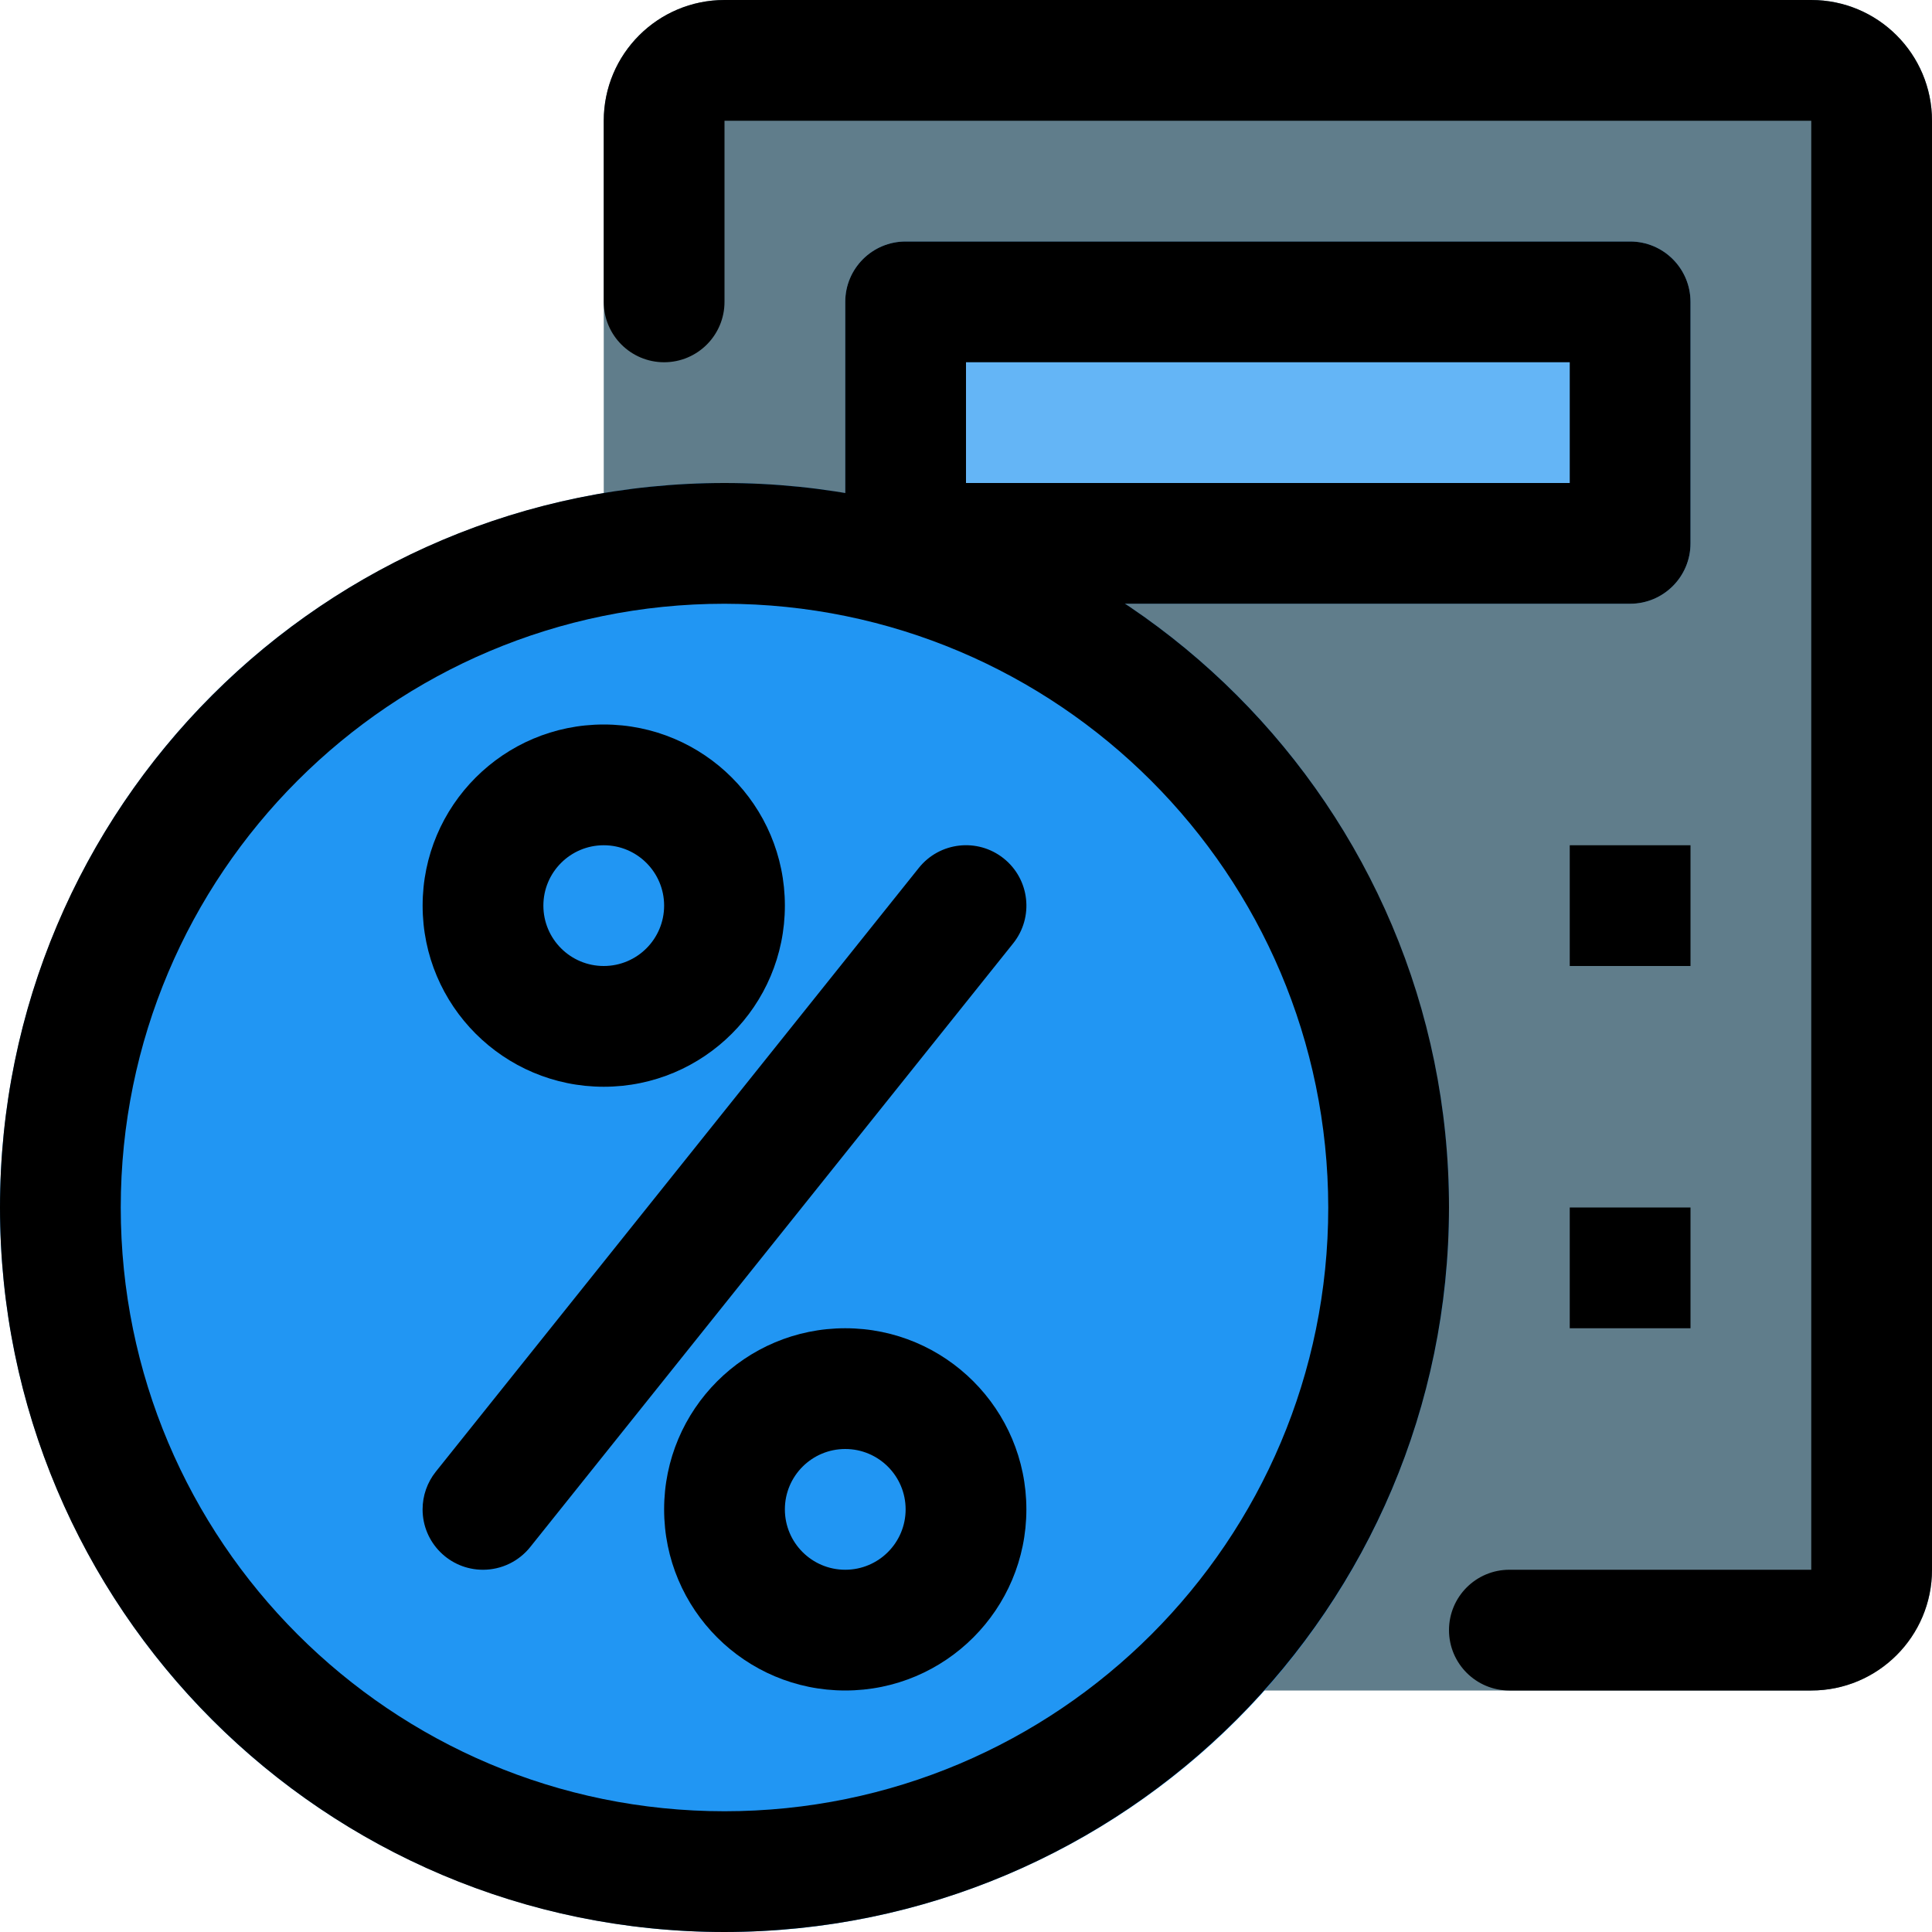 <?xml version="1.0" encoding="iso-8859-1"?>
<!-- Generator: Adobe Illustrator 19.0.0, SVG Export Plug-In . SVG Version: 6.00 Build 0)  -->
<svg version="1.1" id="Capa_1" xmlns="http://www.w3.org/2000/svg" xmlns:xlink="http://www.w3.org/1999/xlink" x="0px" y="0px"
	 viewBox="0 0 512 512" style="enable-background:new 0 0 512 512;" xml:space="preserve">
<path style="fill:#607D8B;" d="M480,0H192c-17.673,0-32,14.327-32,32v384c0,17.673,14.327,32,32,32h288c17.673,0,32-14.327,32-32V32
	C512,14.327,497.673,0,480,0z"/>
<path style="fill:#64B5F6;" d="M240,64h192c8.837,0,16,7.163,16,16v64c0,8.837-7.163,16-16,16H240c-8.837,0-16-7.163-16-16V80
	C224,71.163,231.163,64,240,64z"/>
<circle style="fill:#2196F3;" cx="192" cy="320" r="192"/>
<path d="M432,160H240c-8.837,0-16-7.163-16-16V80c0-8.837,7.163-16,16-16h192c8.837,0,16,7.163,16,16v64
	C448,152.837,440.837,160,432,160z M256,128h160V96H256V128z"/>
<path d="M480,448h-80c-8.837,0-16-7.163-16-16s7.163-16,16-16h80V32H192v48c0,8.837-7.163,16-16,16s-16-7.163-16-16V32
	c0-17.673,14.327-32,32-32h288c17.673,0,32,14.327,32,32v384C512,433.673,497.673,448,480,448z"/>
<rect x="416" y="224" width="32" height="32"/>
<rect x="416" y="320" width="32" height="32"/>
<path d="M160,288c-26.51,0-48-21.49-48-48s21.49-48,48-48s48,21.49,48,48S186.51,288,160,288z M160,224c-8.837,0-16,7.163-16,16
	s7.163,16,16,16s16-7.163,16-16S168.837,224,160,224z"/>
<path d="M224,448c-26.51,0-48-21.49-48-48s21.49-48,48-48s48,21.49,48,48S250.51,448,224,448z M224,384c-8.837,0-16,7.163-16,16
	s7.163,16,16,16s16-7.163,16-16S232.837,384,224,384z"/>
<path d="M128,416c-8.837,0.005-16.004-7.154-16.009-15.991c-0.002-3.631,1.231-7.156,3.497-9.993l128-160
	c5.514-6.91,15.586-8.042,22.496-2.528c6.91,5.514,8.042,15.586,2.528,22.496l0,0l-128,160C137.474,413.789,132.869,416.003,128,416
	z"/>
<path d="M192,512C85.961,512,0,426.039,0,320s85.961-192,192-192s192,85.961,192,192C383.894,425.995,297.995,511.894,192,512z
	 M192,160c-88.366,0-160,71.634-160,160s71.634,160,160,160s160-71.634,160-160C351.894,231.678,280.322,160.106,192,160z"/>
<g>
</g>
<g>
</g>
<g>
</g>
<g>
</g>
<g>
</g>
<g>
</g>
<g>
</g>
<g>
</g>
<g>
</g>
<g>
</g>
<g>
</g>
<g>
</g>
<g>
</g>
<g>
</g>
<g>
</g>
</svg>
